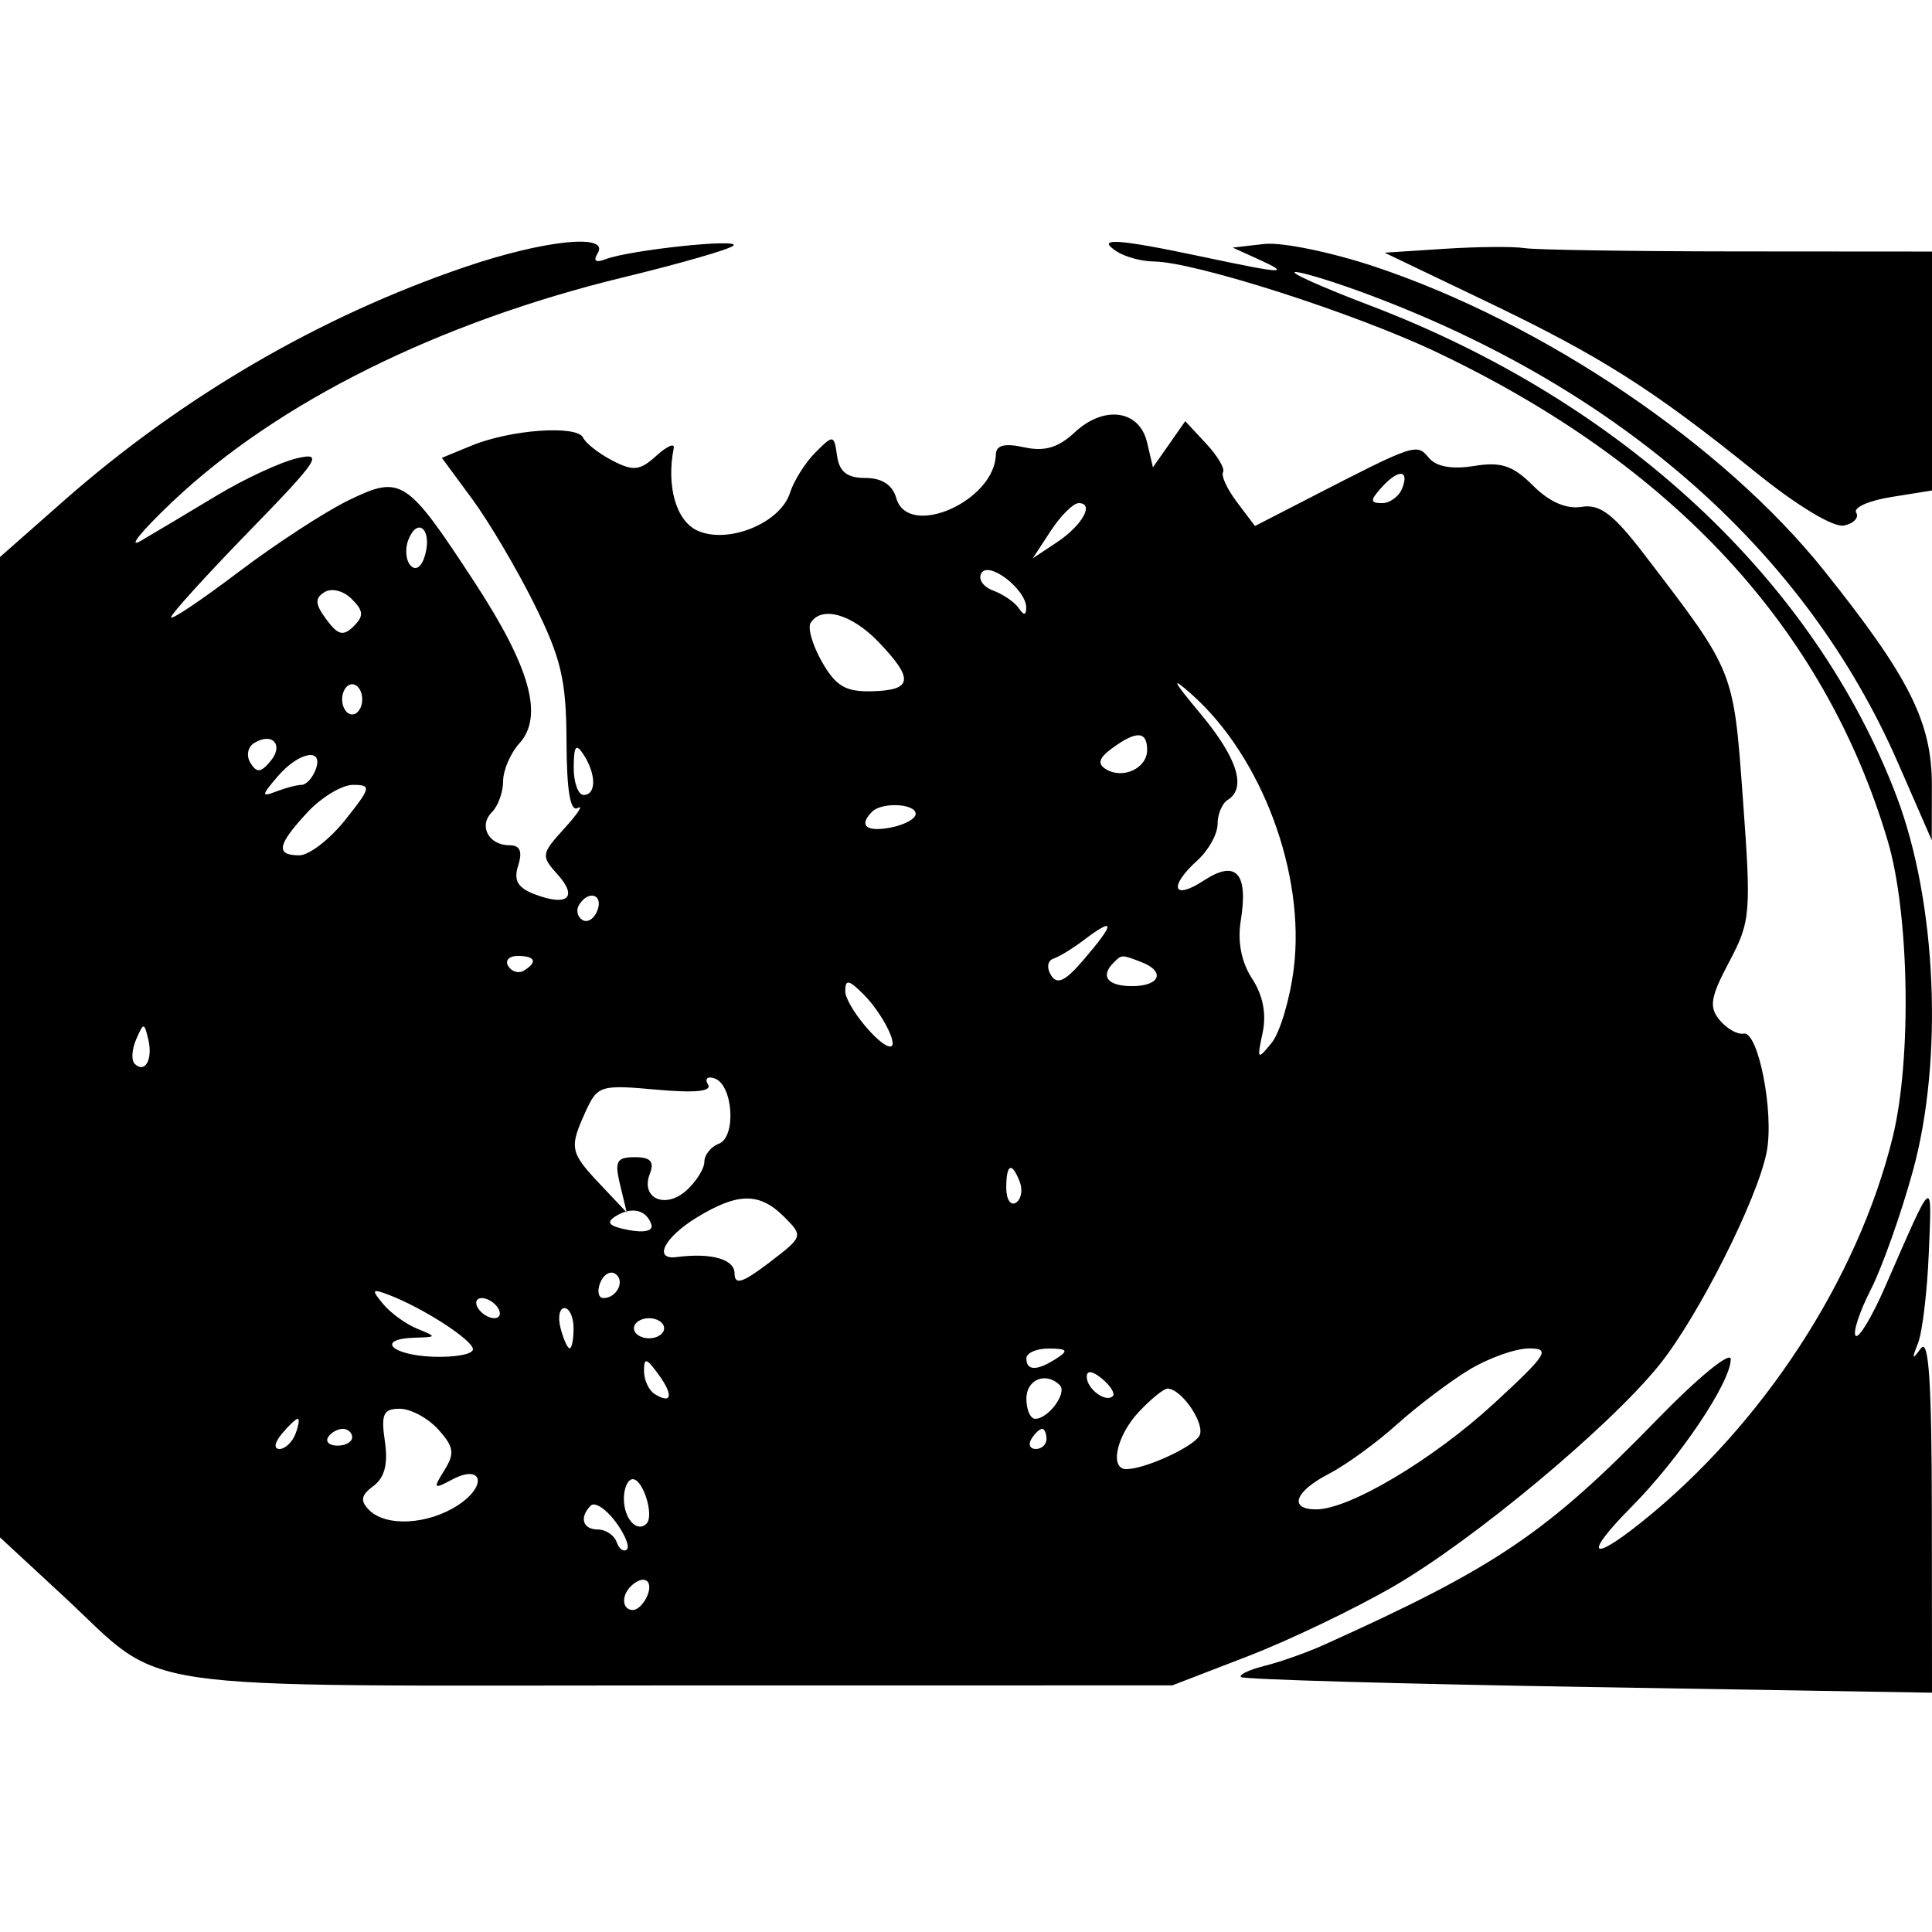 <svg xmlns="http://www.w3.org/2000/svg" width="192" height="192" viewBox="0 0 192 192" version="1.1">
	<path d="M 46.202 26.537 C 31.733 31.466, 18.036 39.457, 6.250 49.846 L 0 55.355 -0 104.070 L -0 152.785 6.212 158.536 C 16.778 168.318, 11.221 167.501, 67.104 167.496 L 116.500 167.492 124 164.599 C 128.125 163.008, 134.650 159.880, 138.500 157.648 C 146.467 153.029, 159.867 141.867, 164.878 135.674 C 168.760 130.876, 174.710 119.065, 175.580 114.427 C 176.317 110.499, 174.724 102.424, 173.270 102.718 C 172.677 102.838, 171.609 102.234, 170.897 101.376 C 169.818 100.076, 169.976 99.109, 171.843 95.589 C 173.972 91.576, 174.041 90.762, 173.210 79.432 C 172.262 66.504, 172.409 66.870, 163.478 55.191 C 160.339 51.086, 159.009 50.069, 157.172 50.371 C 155.660 50.619, 153.969 49.878, 152.348 48.257 C 150.353 46.262, 149.180 45.871, 146.488 46.308 C 144.306 46.662, 142.731 46.381, 142.005 45.506 C 140.780 44.030, 140.683 44.063, 130.108 49.502 L 124.716 52.275 122.936 49.915 C 121.957 48.618, 121.331 47.274, 121.544 46.929 C 121.757 46.585, 120.999 45.303, 119.860 44.080 L 117.789 41.857 116.183 44.150 L 114.577 46.443 113.997 43.971 C 113.239 40.735, 109.728 40.243, 106.807 42.965 C 105.165 44.495, 103.806 44.897, 101.778 44.451 C 99.835 44.024, 98.990 44.241, 98.967 45.171 C 98.850 49.821, 90.237 53.589, 89.070 49.500 C 88.695 48.185, 87.643 47.500, 86 47.500 C 84.190 47.500, 83.414 46.896, 83.189 45.311 C 82.886 43.187, 82.824 43.176, 81.037 44.963 C 80.025 45.975, 78.885 47.787, 78.503 48.990 C 77.550 51.993, 72.340 54.112, 69.307 52.730 C 67.194 51.768, 66.205 48.318, 66.956 44.528 C 67.061 43.993, 66.282 44.339, 65.224 45.297 C 63.587 46.779, 62.938 46.849, 60.855 45.769 C 59.510 45.071, 58.205 44.050, 57.955 43.500 C 57.373 42.221, 50.750 42.685, 46.884 44.276 L 43.911 45.500 46.932 49.601 C 48.594 51.857, 51.376 56.567, 53.113 60.069 C 55.766 65.416, 56.276 67.593, 56.299 73.675 C 56.318 78.594, 56.675 80.717, 57.413 80.297 C 58.011 79.956, 57.413 80.870, 56.086 82.328 C 53.784 84.855, 53.752 85.069, 55.401 86.890 C 57.459 89.164, 56.410 90.109, 53.181 88.889 C 51.442 88.233, 51.021 87.510, 51.498 86.007 C 51.943 84.603, 51.681 84, 50.626 84 C 48.557 84, 47.534 82.066, 48.887 80.713 C 49.499 80.101, 50 78.713, 50 77.629 C 50 76.545, 50.728 74.853, 51.619 73.869 C 54.050 71.182, 52.691 66.312, 47.143 57.833 C 40.398 47.524, 39.867 47.180, 34.637 49.721 C 32.302 50.855, 27.379 54.064, 23.696 56.852 C 20.013 59.639, 17 61.661, 17 61.345 C 17 61.029, 20.487 57.186, 24.750 52.804 C 31.715 45.646, 32.196 44.910, 29.500 45.546 C 27.850 45.934, 24.250 47.610, 21.500 49.269 C 18.750 50.928, 15.375 52.941, 14 53.743 C 12.625 54.545, 14.042 52.793, 17.148 49.850 C 27.584 39.965, 43.612 32, 62.059 27.534 C 67.677 26.173, 72.549 24.765, 72.887 24.405 C 73.570 23.675, 62.551 24.851, 60.179 25.761 C 59.197 26.138, 58.924 25.932, 59.395 25.170 C 60.628 23.175, 54.082 23.853, 46.202 26.537 M 111 25 C 111.825 25.533, 113.462 25.976, 114.638 25.985 C 118.706 26.014, 134.533 31.083, 142.759 34.992 C 166.321 46.188, 181.319 62.431, 187.597 83.552 C 189.752 90.802, 189.997 105.245, 188.097 113 C 184.644 127.096, 175.167 141.632, 163.158 151.250 C 157.968 155.407, 157.381 154.546, 162.137 149.750 C 166.916 144.931, 172 137.365, 172 135.073 C 172 134.229, 168.730 136.904, 164.732 141.019 C 153.729 152.345, 148.678 155.762, 131.500 163.495 C 129.850 164.238, 127.242 165.160, 125.703 165.543 C 124.165 165.926, 123.098 166.431, 123.332 166.665 C 123.565 166.899, 139.111 167.344, 157.878 167.654 L 192 168.219 191.985 150.359 C 191.974 137.318, 191.678 132.905, 190.890 134 C 190.036 135.188, 189.976 135.084, 190.605 133.500 C 191.042 132.400, 191.526 128.350, 191.682 124.500 C 191.990 116.868, 192.241 116.672, 187.332 127.902 C 186.034 130.874, 184.721 133.055, 184.416 132.749 C 184.110 132.444, 184.784 130.383, 185.913 128.170 C 187.042 125.957, 188.927 120.645, 190.101 116.365 C 193.147 105.262, 192.466 89.640, 188.479 79.136 C 180.340 57.694, 161.259 39.913, 136.124 30.348 C 131.381 28.543, 128.052 27.051, 128.727 27.033 C 129.402 27.015, 132.793 28.068, 136.263 29.374 C 161.321 38.806, 179.503 54.932, 188.618 75.809 L 191.976 83.500 191.988 78.088 C 192.002 71.784, 189.760 67.311, 181.263 56.688 C 171.263 44.187, 153.422 32.118, 136.656 26.511 C 132.342 25.068, 127.392 24.048, 125.656 24.245 L 122.500 24.603 125 25.738 C 128.384 27.275, 127.659 27.246, 119.500 25.517 C 110.974 23.711, 108.802 23.579, 111 25 M 143.550 24.726 L 137.599 25.112 147.760 29.980 C 159.107 35.418, 164.267 38.693, 174.500 46.952 C 178.633 50.289, 182.222 52.448, 183.262 52.226 C 184.231 52.018, 184.773 51.441, 184.465 50.944 C 184.158 50.446, 185.727 49.747, 187.953 49.392 L 192 48.744 192 36.872 L 192 25 172.750 24.986 C 162.162 24.979, 152.600 24.831, 151.500 24.657 C 150.400 24.483, 146.822 24.514, 143.550 24.726 M 137.211 48.538 C 136.150 49.740, 136.176 50, 137.354 50 C 138.141 50, 139.045 49.325, 139.362 48.500 C 140.090 46.603, 138.899 46.624, 137.211 48.538 M 104.433 52.743 L 102.635 55.486 105.013 53.907 C 107.554 52.220, 108.796 50, 107.198 50 C 106.666 50, 105.421 51.234, 104.433 52.743 M 40.572 53.673 C 40.221 54.587, 40.339 55.739, 40.833 56.233 C 41.365 56.765, 41.953 56.289, 42.272 55.067 C 42.930 52.551, 41.464 51.348, 40.572 53.673 M 97.536 56.942 C 97.171 57.532, 97.689 58.316, 98.687 58.684 C 99.684 59.053, 100.831 59.837, 101.235 60.427 C 101.754 61.185, 101.974 61.178, 101.985 60.405 C 102.010 58.609, 98.294 55.716, 97.536 56.942 M 32.250 58.845 C 31.267 59.453, 31.306 60.032, 32.433 61.559 C 33.585 63.121, 34.115 63.254, 35.140 62.243 C 36.172 61.225, 36.137 60.709, 34.957 59.529 C 34.132 58.704, 32.958 58.408, 32.250 58.845 M 80.555 61.911 C 80.245 62.413, 80.762 64.166, 81.704 65.807 C 83.084 68.212, 84.055 68.772, 86.708 68.697 C 90.703 68.584, 90.839 67.485, 87.313 63.805 C 84.640 61.015, 81.630 60.172, 80.555 61.911 M 119.303 70.930 C 122.976 75.331, 123.915 78.316, 122 79.500 C 121.450 79.840, 121 80.922, 121 81.904 C 121 82.886, 120.100 84.505, 119 85.500 C 116.105 88.120, 116.544 89.529, 119.626 87.510 C 122.847 85.399, 124.078 86.746, 123.301 91.532 C 122.967 93.588, 123.374 95.642, 124.436 97.262 C 125.514 98.907, 125.877 100.785, 125.477 102.644 C 124.903 105.317, 124.961 105.380, 126.374 103.638 C 127.204 102.614, 128.194 99.297, 128.572 96.267 C 129.748 86.859, 125.408 75.200, 118.422 69 C 116.298 67.114, 116.514 67.589, 119.303 70.930 M 34 69.500 C 34 70.325, 34.450 71, 35 71 C 35.550 71, 36 70.325, 36 69.500 C 36 68.675, 35.550 68, 35 68 C 34.450 68, 34 68.675, 34 69.500 M 25.255 73.842 C 24.613 74.239, 24.452 75.113, 24.891 75.824 C 25.512 76.829, 25.929 76.790, 26.887 75.636 C 28.230 74.018, 27.057 72.729, 25.255 73.842 M 110.540 74.347 C 109.208 75.321, 109.030 75.900, 109.896 76.436 C 111.583 77.478, 114 76.357, 114 74.531 C 114 72.644, 112.946 72.588, 110.540 74.347 M 57.015 76.250 C 57.007 77.763, 57.450 79, 58 79 C 59.264 79, 59.264 76.957, 58 75 C 57.245 73.831, 57.027 74.107, 57.015 76.250 M 27.600 77.154 C 25.960 79.069, 25.945 79.235, 27.460 78.654 C 28.397 78.294, 29.529 78, 29.975 78 C 30.421 78, 31.045 77.325, 31.362 76.500 C 32.225 74.251, 29.712 74.688, 27.600 77.154 M 30.540 80.740 C 27.551 83.964, 27.358 85, 29.750 85 C 30.712 85, 32.757 83.425, 34.293 81.500 C 36.876 78.262, 36.935 78, 35.083 78 C 33.982 78, 31.938 79.233, 30.540 80.740 M 86.667 80.667 C 85.298 82.036, 86.078 82.708, 88.500 82.245 C 89.875 81.982, 91 81.369, 91 80.883 C 91 79.854, 87.647 79.687, 86.667 80.667 M 57.543 89.931 C 57.226 90.443, 57.378 91.115, 57.879 91.425 C 58.380 91.735, 59.048 91.316, 59.364 90.494 C 59.986 88.874, 58.483 88.409, 57.543 89.931 M 107.608 93.496 C 106.568 94.283, 105.251 95.083, 104.681 95.273 C 104.099 95.467, 103.998 96.187, 104.449 96.917 C 105.050 97.890, 105.846 97.524, 107.626 95.452 C 110.878 91.667, 110.872 91.025, 107.608 93.496 M 50.510 96.016 C 50.856 96.575, 51.557 96.774, 52.069 96.457 C 53.456 95.600, 53.198 95, 51.441 95 C 50.584 95, 50.165 95.457, 50.510 96.016 M 110.667 95.667 C 109.307 97.026, 110.072 98, 112.500 98 C 115.293 98, 115.853 96.541, 113.418 95.607 C 111.460 94.855, 111.478 94.855, 110.667 95.667 M 84 98.500 C 84 99.868, 87.357 104, 88.469 104 C 89.359 104, 87.647 100.647, 85.826 98.826 C 84.348 97.348, 84 97.286, 84 98.500 M 13.531 103.293 C 13.103 104.279, 13.034 105.367, 13.376 105.710 C 14.392 106.725, 15.211 105.299, 14.743 103.328 C 14.329 101.581, 14.275 101.580, 13.531 103.293 M 70.361 107.775 C 70.787 108.465, 69.070 108.635, 65.215 108.286 C 59.696 107.785, 59.374 107.884, 58.215 110.428 C 56.548 114.086, 56.631 114.506, 59.644 117.698 L 62.288 120.500 61.625 117.750 C 61.059 115.404, 61.275 115, 63.088 115 C 64.663 115, 65.048 115.433, 64.573 116.670 C 63.643 119.094, 66.124 120.198, 68.227 118.294 C 69.202 117.412, 70 116.133, 70 115.452 C 70 114.771, 70.647 113.966, 71.438 113.662 C 73.199 112.986, 72.852 107.784, 71.004 107.168 C 70.299 106.933, 70.009 107.206, 70.361 107.775 M 100 118.059 C 100 119.191, 100.430 119.852, 100.956 119.527 C 101.482 119.202, 101.659 118.275, 101.349 117.468 C 100.556 115.401, 100 115.644, 100 118.059 M 69.250 120.989 C 66.019 122.959, 64.862 125.235, 67.250 124.925 C 70.688 124.479, 73 125.133, 73 126.551 C 73 127.745, 73.790 127.499, 76.433 125.484 C 79.825 122.896, 79.843 122.843, 77.933 120.933 C 75.483 118.483, 73.337 118.497, 69.250 120.989 M 61.158 120.882 C 60.181 121.501, 60.531 121.868, 62.448 122.235 C 64.047 122.540, 64.941 122.323, 64.727 121.681 C 64.237 120.210, 62.746 119.877, 61.158 120.882 M 59.636 127.506 C 59.321 128.328, 59.472 129, 59.972 129 C 61.328 129, 62.170 127.223, 61.121 126.575 C 60.620 126.265, 59.952 126.684, 59.636 127.506 M 38.074 129.589 C 38.820 130.488, 40.346 131.595, 41.465 132.048 C 43.424 132.842, 43.416 132.876, 41.250 132.937 C 37.328 133.047, 38.825 134.665, 43 134.829 C 45.200 134.915, 47 134.583, 47 134.092 C 47 133.179, 42.019 129.961, 38.609 128.670 C 36.951 128.043, 36.885 128.156, 38.074 129.589 M 47.500 130 C 47.840 130.550, 48.568 131, 49.118 131 C 49.668 131, 49.840 130.550, 49.500 130 C 49.160 129.450, 48.432 129, 47.882 129 C 47.332 129, 47.160 129.450, 47.500 130 M 55.710 132 C 55.998 133.100, 56.406 134, 56.617 134 C 56.827 134, 57 133.100, 57 132 C 57 130.900, 56.592 130, 56.094 130 C 55.595 130, 55.423 130.900, 55.710 132 M 63 132 C 63 132.550, 63.675 133, 64.500 133 C 65.325 133, 66 132.550, 66 132 C 66 131.450, 65.325 131, 64.500 131 C 63.675 131, 63 131.450, 63 132 M 102 135 C 102 136.253, 103.061 136.253, 105 135 C 106.213 134.216, 106.069 134.028, 104.250 134.015 C 103.013 134.007, 102 134.450, 102 135 M 146 136.129 C 144.075 137.296, 140.839 139.744, 138.810 141.569 C 136.780 143.394, 133.743 145.599, 132.060 146.469 C 128.661 148.227, 128.030 150, 130.804 150 C 134.099 150, 142.423 145.043, 148.458 139.486 C 153.751 134.612, 154.141 134, 151.958 134.004 C 150.606 134.006, 147.925 134.962, 146 136.129 M 64 136.250 C 64 137.148, 64.480 138.179, 65.067 138.541 C 66.782 139.601, 66.950 138.652, 65.418 136.557 C 64.232 134.935, 64 134.885, 64 136.250 M 108 136.819 C 108 138.027, 109.897 139.436, 110.591 138.743 C 110.842 138.491, 110.362 137.716, 109.524 137.020 C 108.574 136.231, 108 136.155, 108 136.819 M 102 139 C 102 140.100, 102.395 141, 102.878 141 C 104.189 141, 106.082 138.415, 105.325 137.658 C 103.956 136.289, 102 137.078, 102 139 M 113.174 140.314 C 110.963 142.668, 110.237 146, 111.935 146 C 113.754 146, 118.469 143.859, 119.179 142.710 C 119.862 141.605, 117.444 138, 116.019 138 C 115.650 138, 114.370 139.042, 113.174 140.314 M 38.249 143.241 C 38.578 145.484, 38.228 146.848, 37.112 147.673 C 35.875 148.588, 35.773 149.143, 36.675 150.058 C 38.350 151.757, 42.540 151.531, 45.517 149.581 C 48.489 147.634, 47.944 145.425, 44.894 147.057 C 43.084 148.025, 43.019 147.942, 44.160 146.116 C 45.210 144.434, 45.112 143.782, 43.551 142.056 C 42.527 140.925, 40.809 140, 39.732 140 C 38.092 140, 37.850 140.528, 38.249 143.241 M 28 142.500 C 27.282 143.365, 27.185 144, 27.771 144 C 28.329 144, 29.045 143.325, 29.362 142.500 C 29.678 141.675, 29.781 141, 29.591 141 C 29.401 141, 28.685 141.675, 28 142.500 M 32.603 142.833 C 32.320 143.292, 32.743 143.667, 33.544 143.667 C 34.345 143.667, 35 143.292, 35 142.833 C 35 142.375, 34.577 142, 34.059 142 C 33.541 142, 32.886 142.375, 32.603 142.833 M 102.500 143 C 102.160 143.550, 102.359 144, 102.941 144 C 103.523 144, 104 143.550, 104 143 C 104 142.450, 103.802 142, 103.559 142 C 103.316 142, 102.840 142.450, 102.500 143 M 62 148.941 C 62 150.931, 63.304 152.363, 64.252 151.415 C 65.036 150.631, 63.911 147, 62.883 147 C 62.398 147, 62 147.873, 62 148.941 M 58.712 149.622 C 57.544 150.790, 57.902 152, 59.417 152 C 60.196 152, 61.034 152.563, 61.280 153.250 C 61.525 153.938, 61.982 154.268, 62.295 153.985 C 62.607 153.702, 62.089 152.444, 61.143 151.190 C 60.197 149.936, 59.103 149.230, 58.712 149.622 M 62.667 157.667 C 61.711 158.622, 61.845 160, 62.893 160 C 63.384 160, 64.045 159.325, 64.362 158.500 C 64.947 156.976, 63.881 156.452, 62.667 157.667" stroke="none" fill="black" fill-rule="evenodd"/>
</svg>